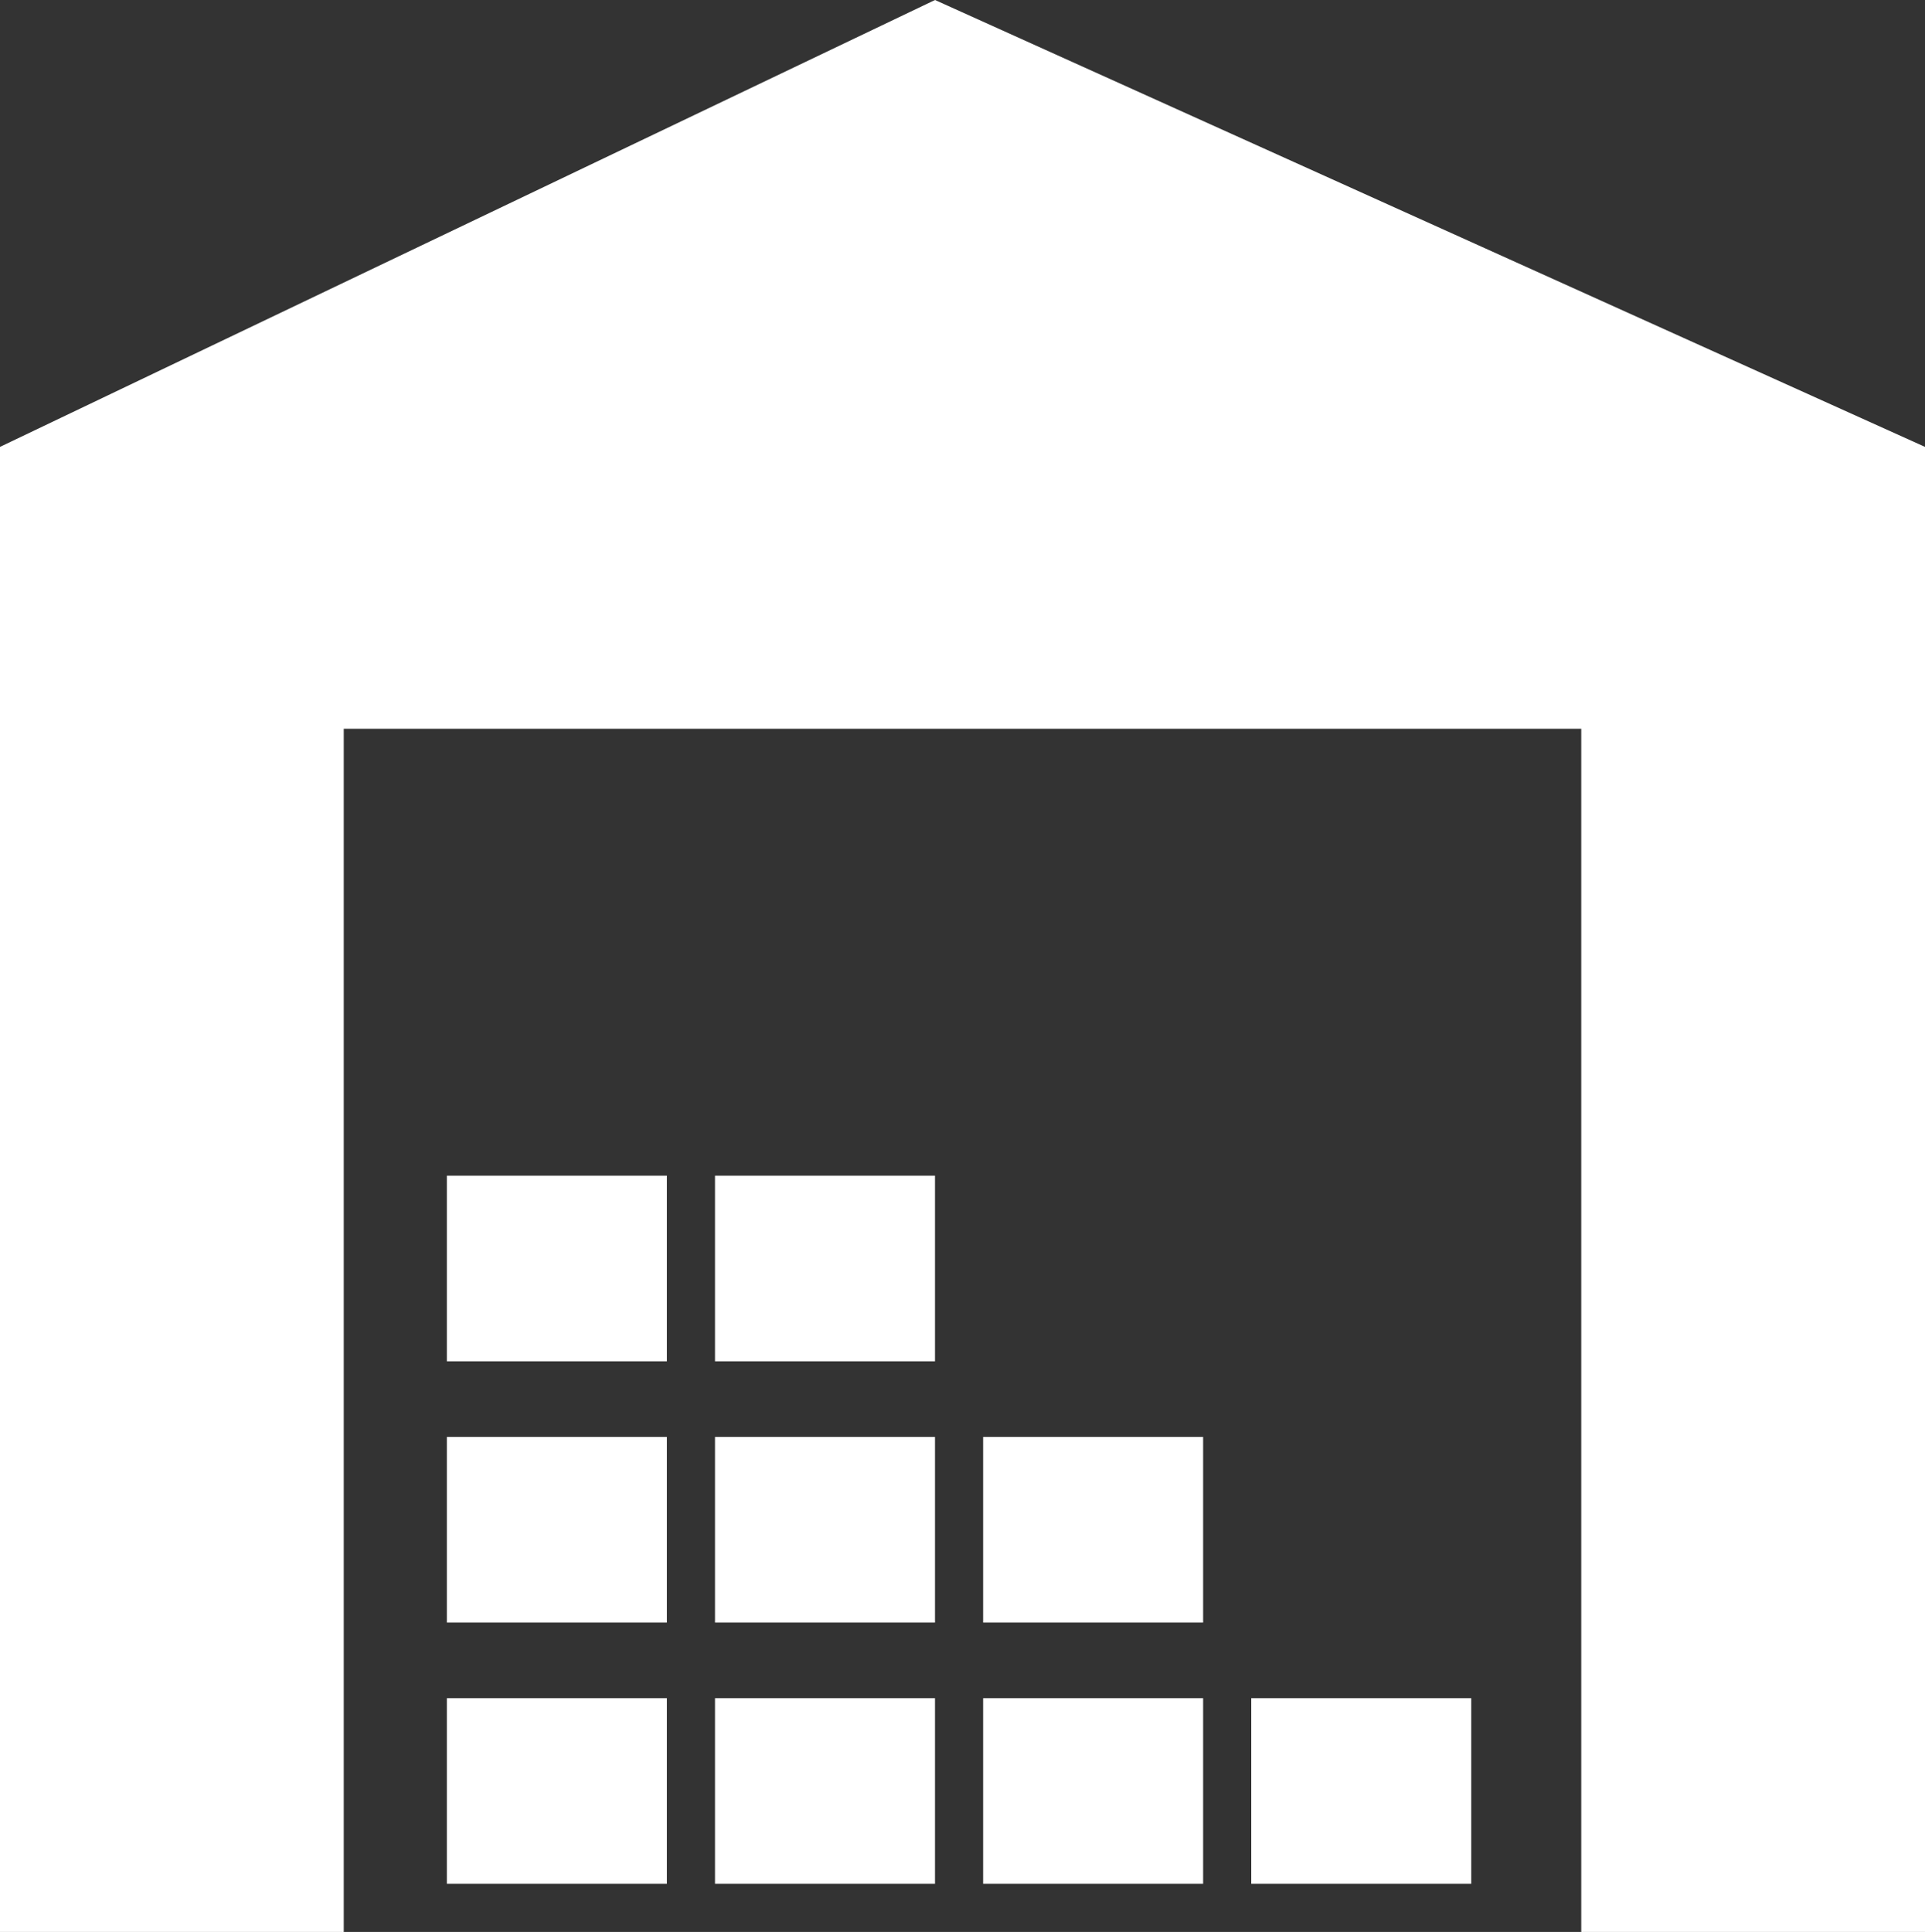 <?xml version="1.0" encoding="utf-8"?>
<!-- Generator: Adobe Illustrator 22.1.0, SVG Export Plug-In . SVG Version: 6.00 Build 0)  -->
<svg version="1.1" id="圖層_1" xmlns="http://www.w3.org/2000/svg" xmlns:xlink="http://www.w3.org/1999/xlink" x="0px" y="0px"
	 viewBox="0 0 28 28.1" style="enable-background:new 0 0 28 28.1;" xml:space="preserve">
<rect x="0" y="0" width="28" height="28.1" fill="#333333" stroke="none"/>
<style type="text/css">
	.st0{fill:#FFFFFF;}
</style>
<g>
	<polygon class="st0" points="13.6,0 0,6.5 0,28.1 5,28.1 5,10.6 23,10.6 23,28.1 28,28.1 28,6.5 	"/>
	<rect x="10.4" y="24.7" class="st0" width="3.2" height="2.7"/>
	<rect x="14.3" y="24.7" class="st0" width="3.2" height="2.7"/>
	<rect x="6.5" y="24.7" class="st0" width="3.2" height="2.7"/>
	<rect x="10.4" y="20.9" class="st0" width="3.2" height="2.7"/>
	<rect x="6.5" y="20.9" class="st0" width="3.2" height="2.7"/>
	<rect x="14.3" y="20.9" class="st0" width="3.2" height="2.7"/>
	<rect x="10.4" y="17.1" class="st0" width="3.2" height="2.7"/>
	<rect x="6.5" y="17.1" class="st0" width="3.2" height="2.7"/>
	<rect x="18.2" y="24.7" class="st0" width="3.2" height="2.7"/>
</g>
</svg>
